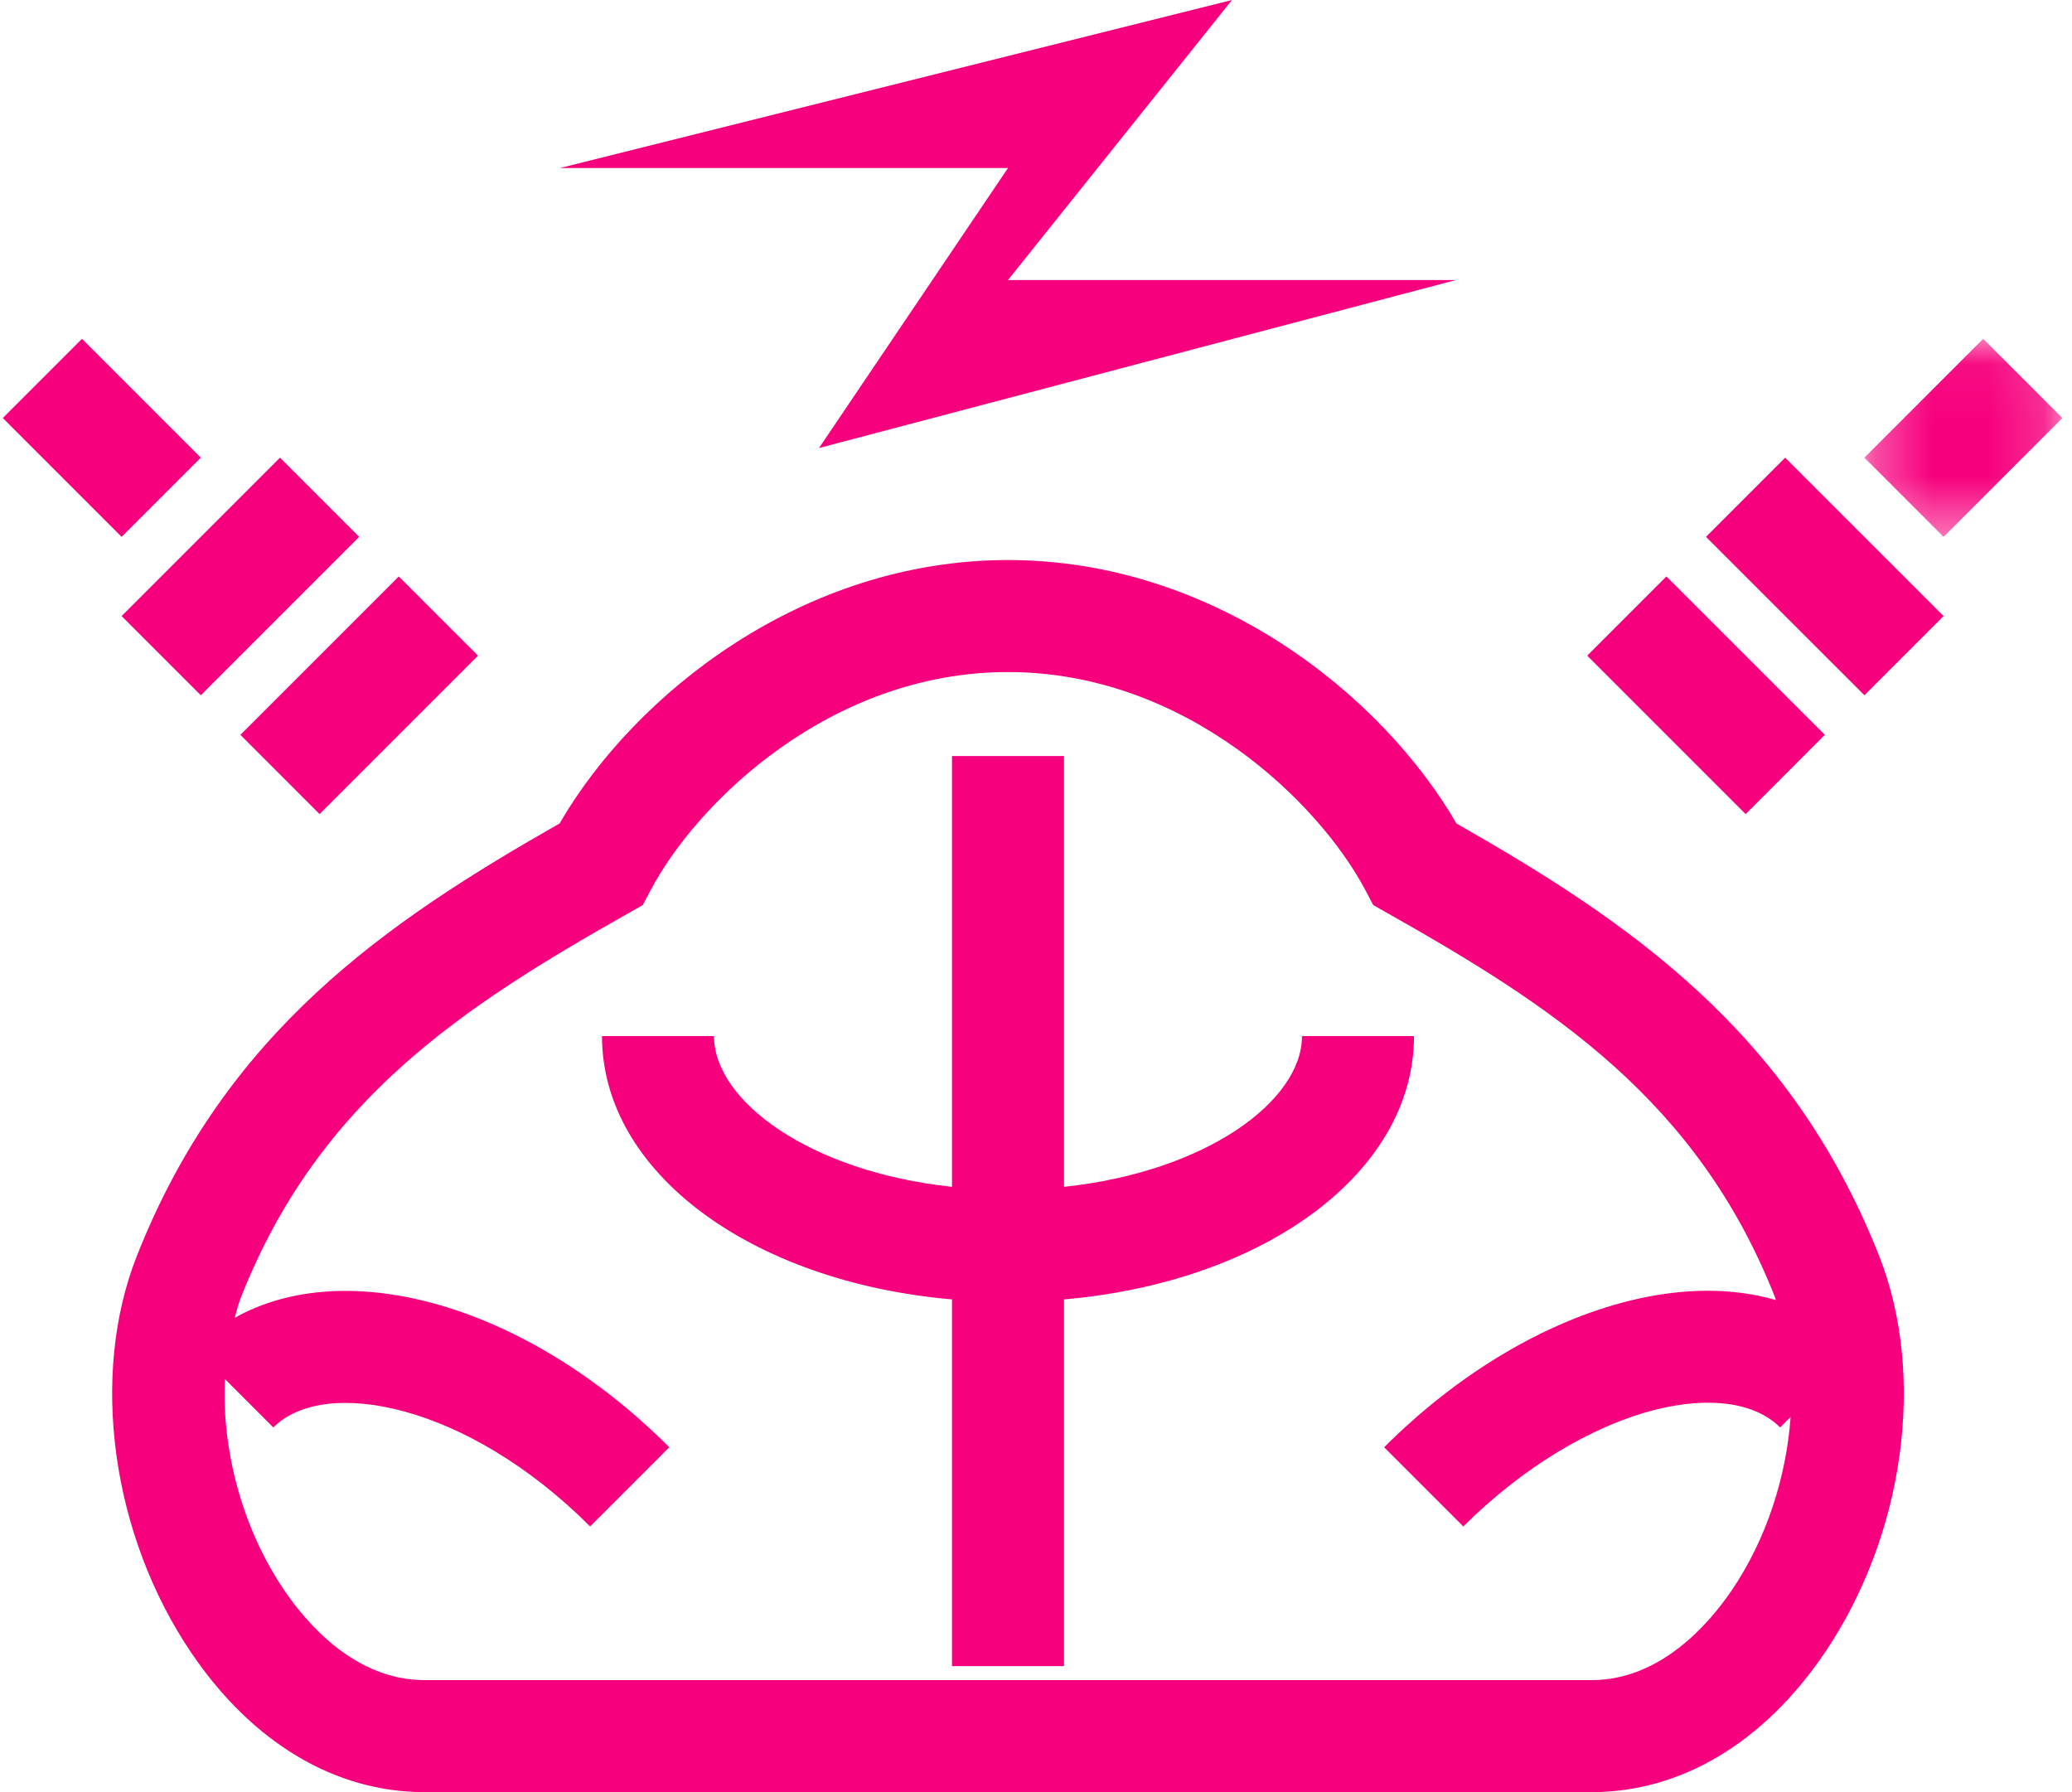 <?xml version="1.0" encoding="UTF-8"?>
<svg width="37px" height="32px" viewBox="0 0 37 32" version="1.1" xmlns="http://www.w3.org/2000/svg" xmlns:xlink="http://www.w3.org/1999/xlink">
    <!-- Generator: Sketch 50 (54983) - http://www.bohemiancoding.com/sketch -->
    <title>Group 21</title>
    <desc>Created with Sketch.</desc>
    <defs>
        <polygon id="path-1" points="0.293 0.05 3.828 0.05 3.828 3.586 0.293 3.586"></polygon>
    </defs>
    <g id="Page-1" stroke="none" stroke-width="1" fill="none" fill-rule="evenodd">
        <g id="SERVICES" transform="translate(-752, -449)">
            <g id="Group-21" transform="translate(752, 449)">
                <path d="M25.25,18.5 L23.25,18.5 C23.25,19.655 21.546,20.921 19,21.192 L19,13.5 L17,13.5 L17,21.192 C14.454,20.921 12.75,19.655 12.75,18.5 L10.75,18.5 C10.75,20.94 13.426,22.891 17,23.202 L17,29.75 L19,29.75 L19,23.202 C22.574,22.891 25.25,20.94 25.25,18.5" id="Fill-2" fill="#F7007D"></path>
                <path d="M30.922,28.399 C30.515,28.997 29.65,30 28.421,30 L7.579,30 C6.35,30 5.485,28.997 5.078,28.399 C4.327,27.295 3.957,25.892 4.016,24.623 L4.881,25.488 C5.801,24.569 8.351,25.068 10.538,27.256 L11.952,25.842 C9.409,23.299 6.201,22.401 4.191,23.531 C4.226,23.407 4.257,23.279 4.304,23.162 C5.689,19.651 8.256,17.98 11.222,16.306 L11.478,16.161 L11.615,15.901 C12.441,14.333 14.823,12 18,12 C21.176,12 23.559,14.333 24.385,15.901 L24.522,16.161 L24.778,16.306 C27.743,17.98 30.31,19.651 31.696,23.162 C31.703,23.178 31.706,23.197 31.712,23.213 C30.943,22.991 30.053,22.988 29.083,23.23 C27.574,23.607 26.024,24.535 24.717,25.842 L26.131,27.256 C27.17,26.217 28.423,25.457 29.568,25.17 C30.536,24.928 31.344,25.044 31.788,25.488 L31.975,25.301 C31.899,26.375 31.541,27.489 30.922,28.399 M26.008,14.704 C24.665,12.389 21.663,10 18,10 C14.336,10 11.335,12.389 9.992,14.704 C6.904,16.462 4.025,18.419 2.443,22.428 C1.598,24.568 1.993,27.42 3.424,29.524 C4.51,31.121 5.986,32 7.579,32 L28.421,32 C30.014,32 31.49,31.121 32.576,29.524 C34.007,27.42 34.401,24.568 33.557,22.428 C31.974,18.419 29.096,16.462 26.008,14.704" id="Fill-4" fill="#F7007D"></path>
                <polygon id="Fill-6" fill="#F7007D" points="3.586 12.414 6.414 9.586 5 8.172 2.172 11"></polygon>
                <polygon id="Fill-8" fill="#F7007D" points="5.707 14.536 8.536 11.707 7.121 10.293 4.293 13.121"></polygon>
                <polygon id="Fill-10" fill="#F7007D" points="3.586 8.172 1.464 6.05 0.05 7.464 2.172 9.586"></polygon>
                <polygon id="Fill-12" fill="#F7007D" points="30.464 9.586 33.293 12.414 34.707 11 31.878 8.172"></polygon>
                <polygon id="Fill-14" fill="#F7007D" points="32.586 13.121 29.757 10.293 28.343 11.707 31.172 14.536"></polygon>
                <g id="Group-18" transform="translate(33, 6)">
                    <mask id="mask-2" fill="white">
                        <use xlink:href="#path-1"></use>
                    </mask>
                    <g id="Clip-17"></g>
                    <polygon id="Fill-16" fill="#F7007D" mask="url(#mask-2)" points="2.414 0.05 0.293 2.172 1.707 3.586 3.828 1.464"></polygon>
                </g>
                <polygon id="Fill-19" fill="#F7007D" points="14.625 8 26 5 18 5 22 0 10 3 18 3"></polygon>
            </g>
        </g>
    </g>
</svg>